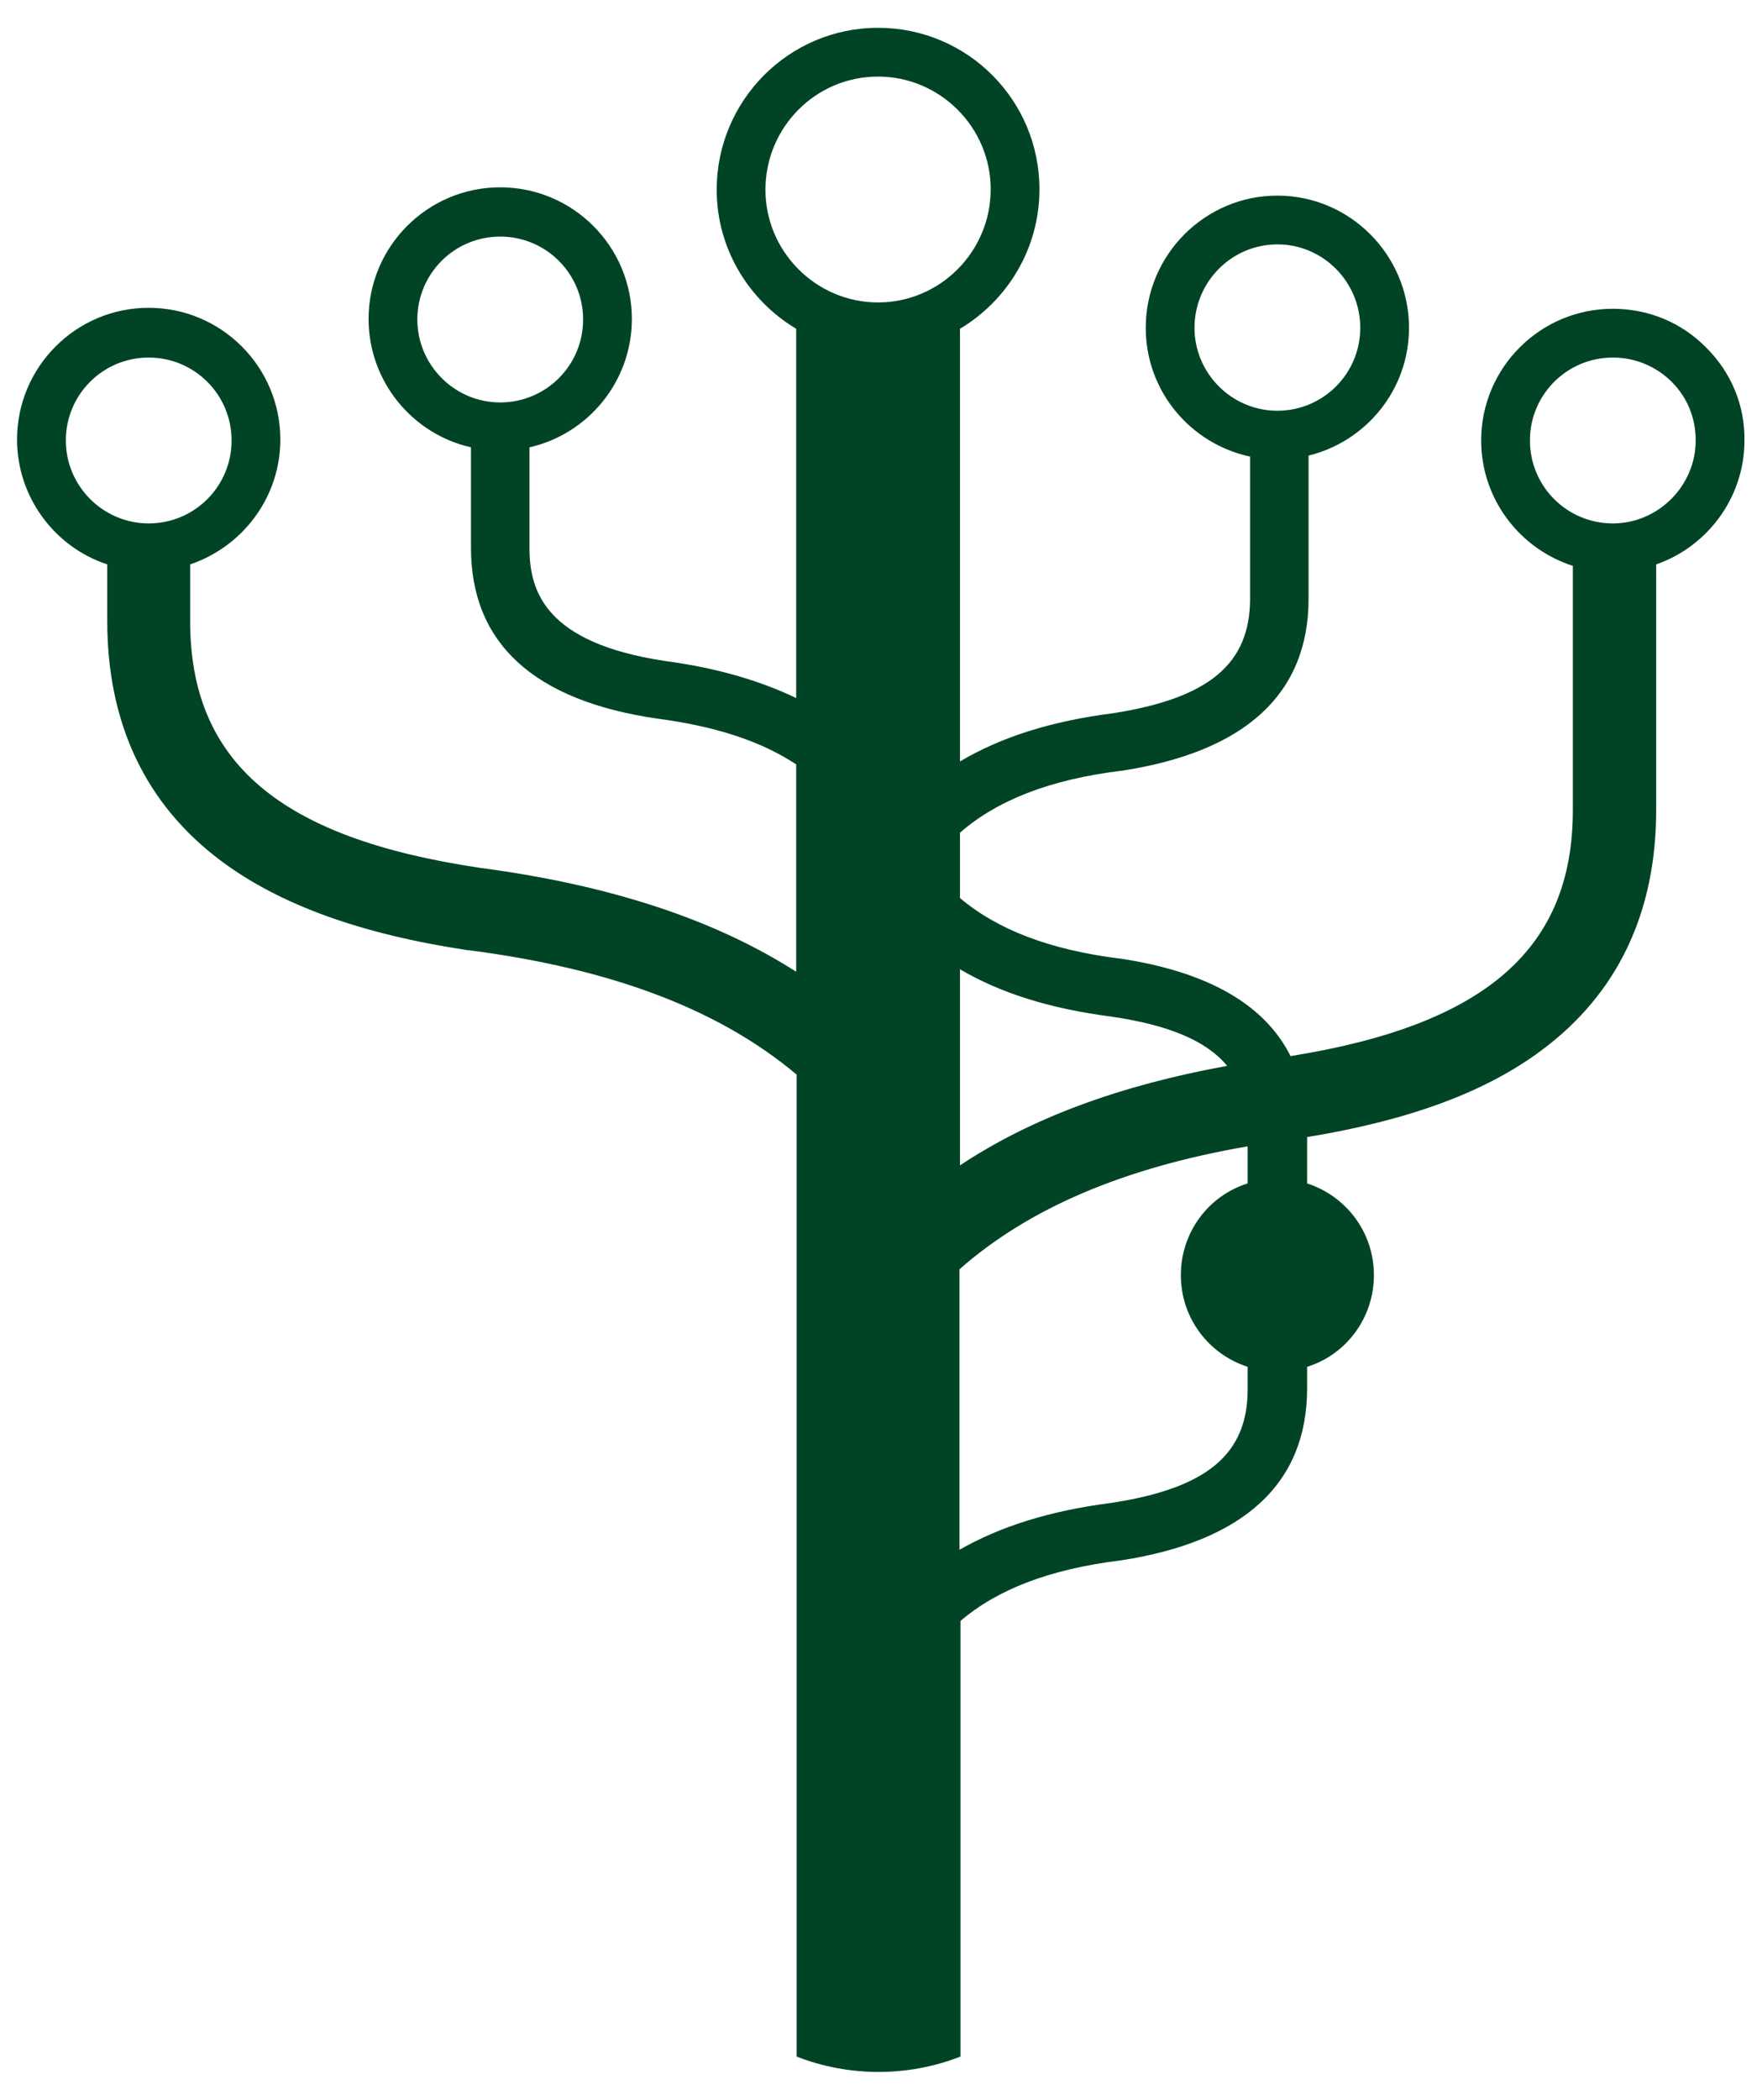 <?xml version="1.0" encoding="utf-8"?>
<!-- Generator: Adobe Illustrator 23.0.3, SVG Export Plug-In . SVG Version: 6.00 Build 0)  -->
<svg version="1.1" id="Camada_1" xmlns="http://www.w3.org/2000/svg" xmlns:xlink="http://www.w3.org/1999/xlink" x="0px" y="0px"
	 viewBox="0 0 361.4 430.5" style="enable-background:new 0 0 361.4 430.5;" xml:space="preserve">
<style type="text/css">
	.st0{fill:#004425;}
</style>
<path class="st0" d="M357.8,90.3c0.1-7.2-2.7-13.9-7.8-19c-5.1-5.2-11.9-8-19.2-8c-14.9,0-27,12.1-27,27c0,12,7.9,22.2,18.8,25.7
	v50.1c0,28.4-17.9,44-57.9,50.4c-5.3-10.6-17-17.3-35-20h-0.1c-14.3-1.8-25-5.9-32.7-12.4v-13.4c7.7-6.7,18.5-10.9,33.1-12.7h0.1
	c25.4-3.9,38.3-15.8,38.3-35.3V93.4c11.8-2.9,20.6-13.5,20.6-26.2c0-14.9-12.1-27.1-27-27.1c-14.9,0-27,12.2-27,27.1
	c0,13,9.2,23.8,21.4,26.4v29.1c0,13.4-8.4,20.4-28,23.5c-12.7,1.6-23.1,4.9-31.5,9.9V67.4c9.7-5.8,16.3-16.4,16.3-28.6
	c0-18.3-14.8-33.1-33.1-33.1S147,20.6,147,38.9c0,12.1,6.6,22.7,16.3,28.5v75.7c-7.5-3.6-16.4-6.2-26.9-7.6
	c-24.6-3.7-27.8-14.3-27.8-23.2V91.7c12-2.7,21-13.5,21-26.3c0-14.9-12.1-27-27-27s-27,12.1-27,27c0,12.8,9,23.6,21,26.3v20.6
	c0,19.5,12.8,31.3,38.1,35c12.2,1.6,21.5,4.7,28.6,9.4v42.5c-16.9-10.8-38.4-17.8-64.9-21.3C57.3,171.8,39,156.2,39,127.3v-11.6
	c10.7-3.6,18.5-13.7,18.5-25.6c0-14.9-12.1-27-27-27s-27,12.1-27,27c0,11.9,7.8,22.1,18.5,25.6v11.6c0,21.1,7.9,37.7,23.5,49.3
	c12,8.9,28.5,14.9,50.5,18.2h0.2c29.4,3.8,51.4,12.2,67.2,25.5v201.3c10.8,4.2,22.8,4.2,33.6,0v-89.3c7.6-6.5,18.3-10.6,32.7-12.4
	h0.1c25.4-3.9,38.3-15.8,38.3-35.3v-4.4c8-2.5,13.7-10,13.7-18.8s-5.7-16.2-13.7-18.8v-9.5c20.8-3.4,36.6-9.2,48.1-17.8
	c15.6-11.6,23.5-28.2,23.5-49.3v-50.3C350.1,112.1,357.8,102.1,357.8,90.3z M245,67.2c0-9.4,7.6-17.1,17-17.1c9.4,0,17,7.7,17,17.1
	s-7.6,17-17,17C252.6,84.2,245,76.5,245,67.2z M85.6,65.5c0-9.4,7.6-17,17-17s17,7.6,17,17s-7.6,17-17,17S85.6,74.8,85.6,65.5z
	 M13.5,90.3c0-9.4,7.6-17,17-17s17,7.6,17,17s-7.6,17-17,17S13.5,99.6,13.5,90.3z M227.9,208.4c11.7,1.7,19.5,4.9,23.8,10.1
	c-22,4-40.2,10.7-54.8,20.4v-40.2C205.2,203.6,215.5,206.8,227.9,208.4z M180.1,15.7c12.7,0,23.1,10.4,23.1,23.1
	c0,12.8-10.4,23.2-23.1,23.2S157,51.6,157,38.9C157,26.1,167.3,15.7,180.1,15.7z M227.9,308.1c-12.5,1.6-22.7,4.8-31.1,9.6v-57.5
	c14.2-12.5,33.6-20.8,59.1-25.2v7.6c-8,2.5-13.7,10-13.7,18.8c0,8.8,5.7,16.2,13.7,18.8v4.4C256,298.1,247.6,305.1,227.9,308.1z
	 M330.8,107.3c-9.4,0-17-7.6-17-17s7.6-17,17-17c4.6,0,8.9,1.8,12.1,5c3.2,3.2,4.9,7.4,4.9,12C347.8,99.6,340.1,107.3,330.8,107.3z"
	/>
</svg>
